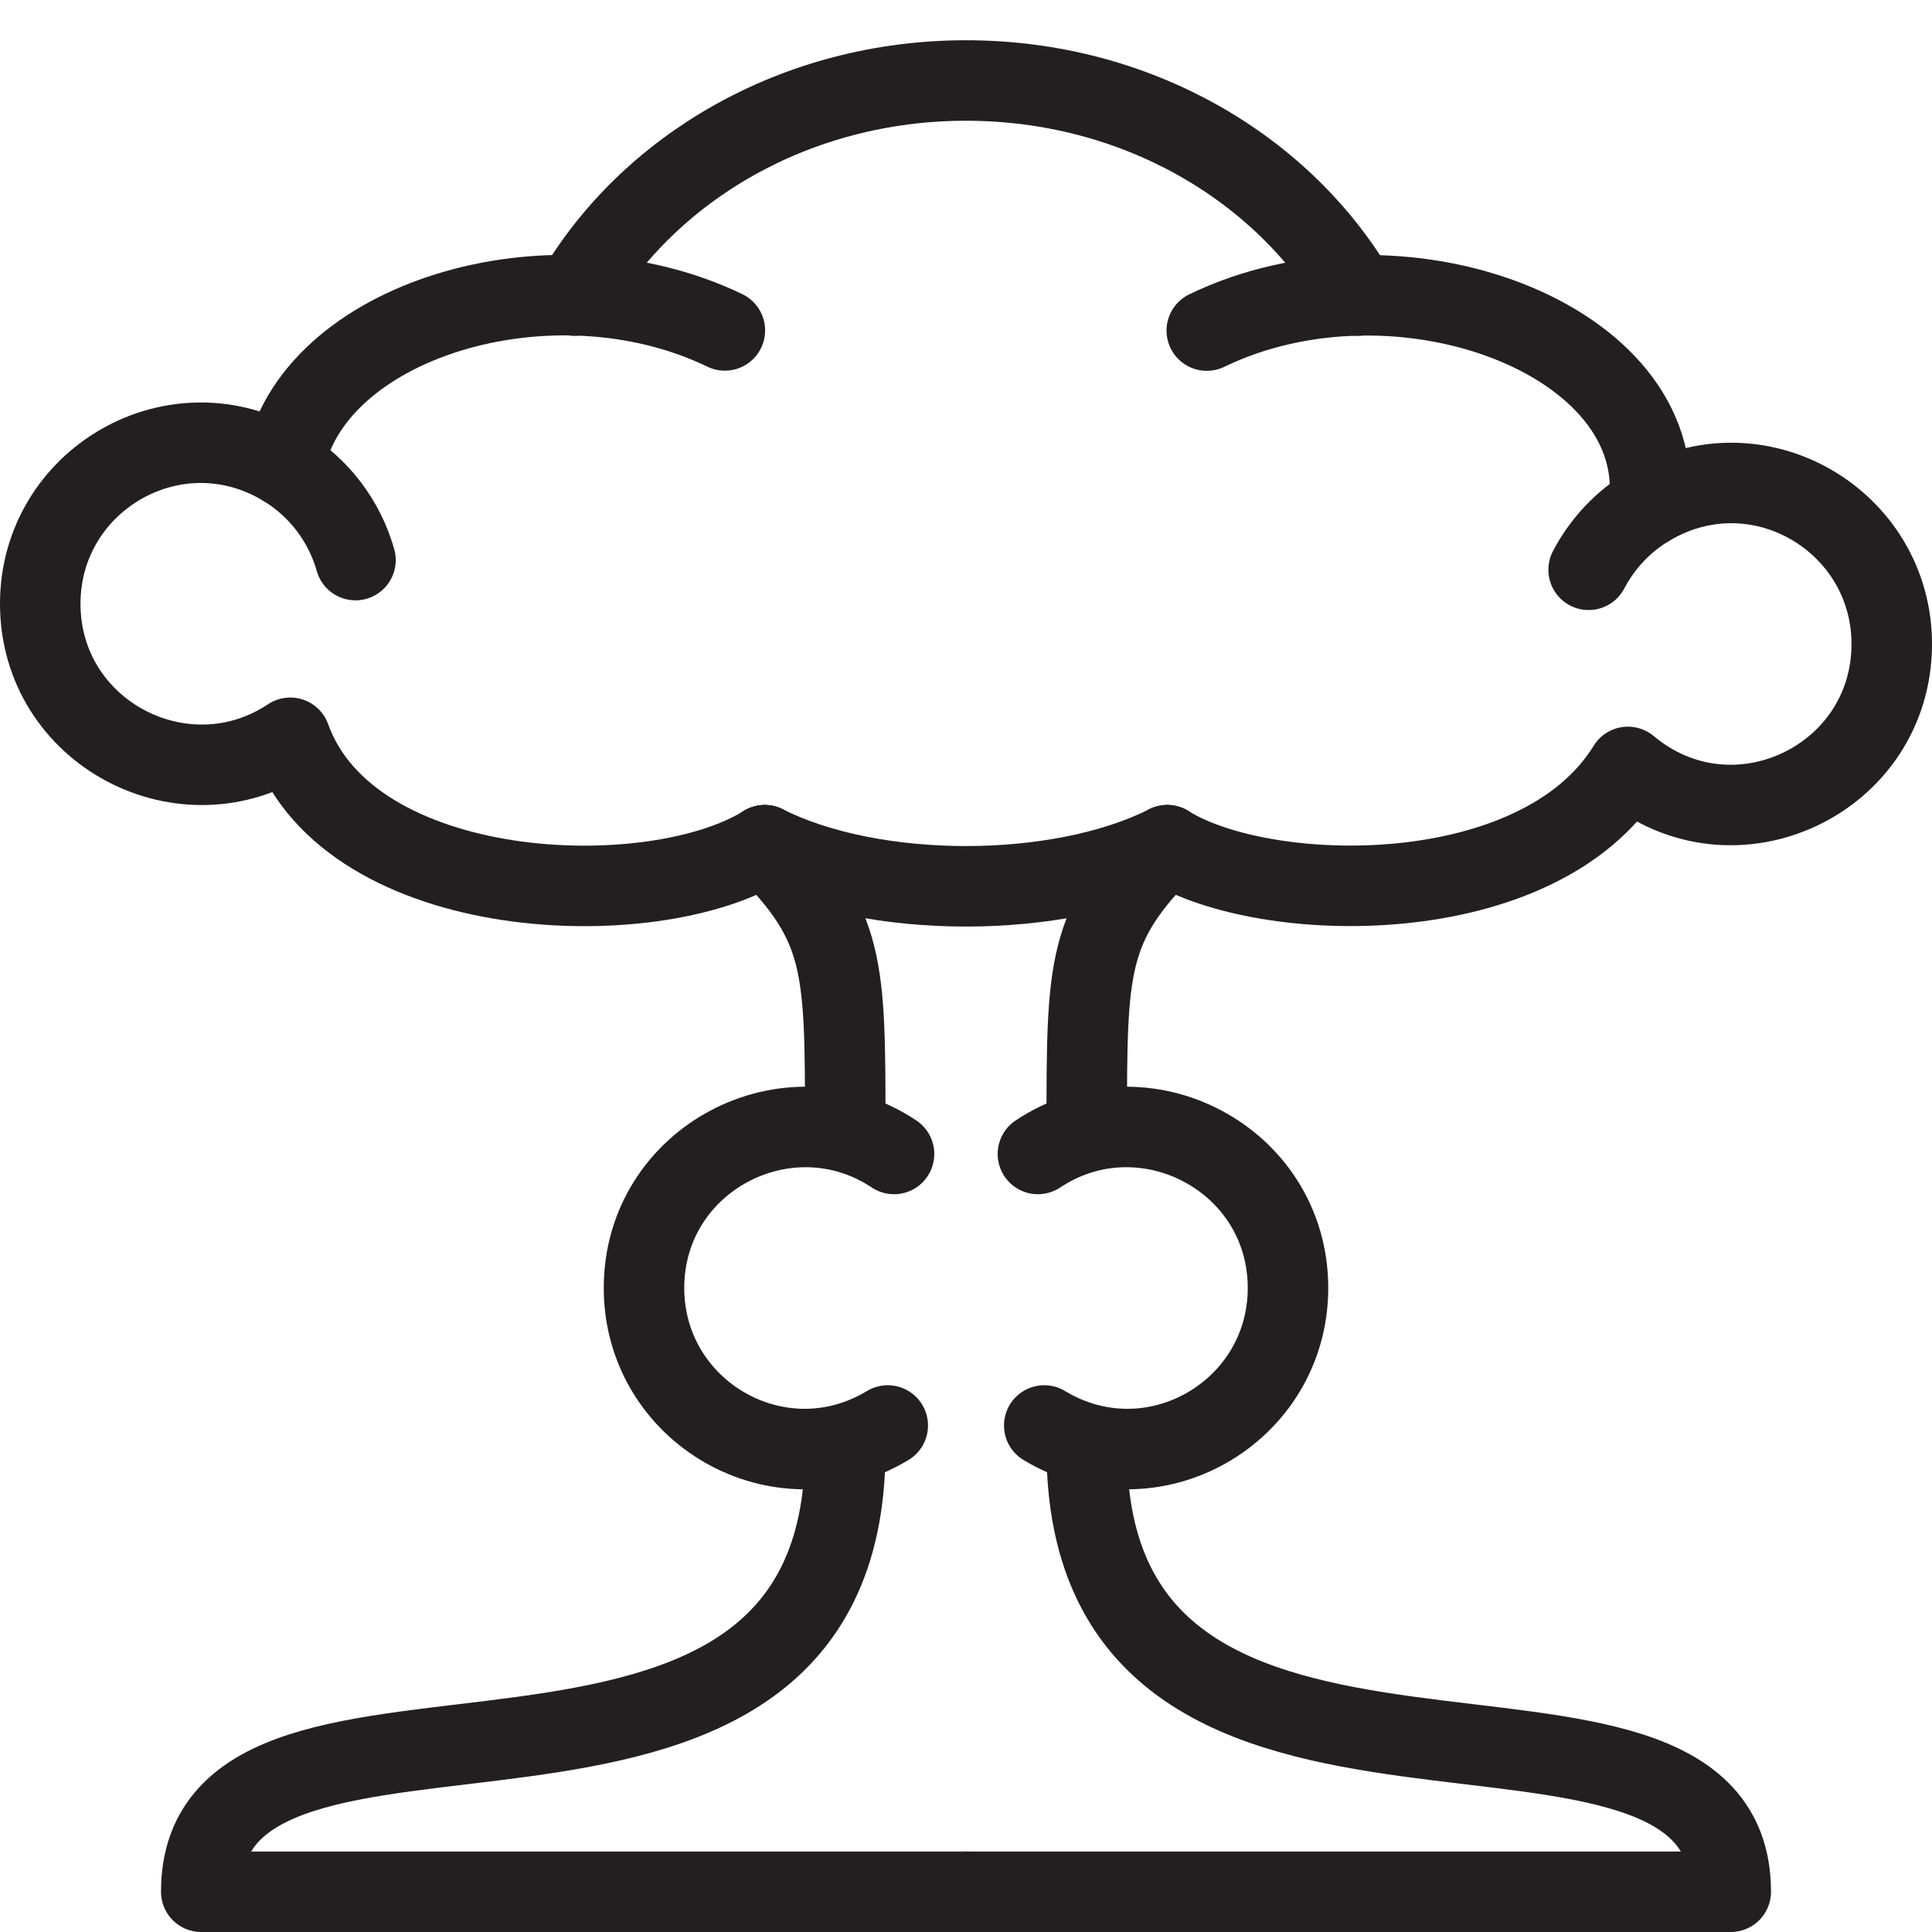 <?xml version="1.0" encoding="utf-8"?>
<!-- Generator: Adobe Illustrator 17.0.0, SVG Export Plug-In . SVG Version: 6.00 Build 0)  -->
<!DOCTYPE svg PUBLIC "-//W3C//DTD SVG 1.1//EN" "http://www.w3.org/Graphics/SVG/1.1/DTD/svg11.dtd">
<svg version="1.1" id="Layer_1" xmlns="http://www.w3.org/2000/svg" xmlns:xlink="http://www.w3.org/1999/xlink" x="0px" y="0px"
	 width="48px" height="48px" viewBox="0 0 48 48" enable-background="new 0 0 48 48" xml:space="preserve">
<g>
	<g>
		<path fill="none" stroke="#231F20" stroke-width="2" stroke-linecap="round" stroke-linejoin="round" stroke-miterlimit="10" d="
			M33.73,7.343C31.887,4.167,28.224,2,24,2c-4.225,0-7.887,2.167-9.73,5.343"/>
		<path fill="none" stroke="#231F20" stroke-width="2" stroke-linecap="round" stroke-linejoin="round" stroke-miterlimit="10" d="
			M19,21c2.701,1.36,7.297,1.36,10,0"/>
		<path fill="none" stroke="#231F20" stroke-width="2" stroke-linecap="round" stroke-linejoin="round" stroke-miterlimit="10" d="
			M18.009,8.209C13.668,6.115,7.683,7.985,7.056,11.585c0.858,0.518,1.497,1.344,1.776,2.33"/>
		<path fill="none" stroke="#231F20" stroke-width="2" stroke-linecap="round" stroke-linejoin="round" stroke-miterlimit="10" d="
			M7.056,11.585C4.359,9.959,1,11.92,1,15c0,3.21,3.582,5.081,6.212,3.33C8.696,22.463,16.207,22.741,19,21"/>
		<path fill="none" stroke="#231F20" stroke-width="2" stroke-linecap="round" stroke-linejoin="round" stroke-miterlimit="10" d="
			M39.469,14.156c0.346-0.659,0.863-1.207,1.501-1.585c0.502-4.152-6.227-6.662-10.988-4.358"/>
		<path fill="none" stroke="#231F20" stroke-width="2" stroke-linecap="round" stroke-linejoin="round" stroke-miterlimit="10" d="
			M29,21c2.429,1.515,9.229,1.659,11.445-1.946C43.066,21.249,47,19.374,47,16c0-3.052-3.319-5.036-6.029-3.429"/>
	</g>
	<g>
		<path fill="none" stroke="#231F20" stroke-width="2" stroke-linecap="round" stroke-linejoin="round" stroke-miterlimit="10" d="
			M25.944,35.416C28.641,37.042,32,35.08,32,32c0-3.209-3.582-5.08-6.213-3.33"/>
	</g>
	<g>
		<path fill="none" stroke="#231F20" stroke-width="2" stroke-linecap="round" stroke-linejoin="round" stroke-miterlimit="10" d="
			M22.056,35.416C19.359,37.042,16,35.08,16,32c0-3.209,3.582-5.08,6.212-3.33"/>
	</g>
	<path fill="none" stroke="#231F20" stroke-width="2" stroke-linecap="round" stroke-linejoin="round" stroke-miterlimit="10" d="
		M19,21c2,2,2,3,2,7"/>
	<path fill="none" stroke="#231F20" stroke-width="2" stroke-linecap="round" stroke-linejoin="round" stroke-miterlimit="10" d="
		M29,21c-2,2-2,3-2,7"/>
	<path fill="none" stroke="#231F20" stroke-width="2" stroke-linecap="round" stroke-linejoin="round" stroke-miterlimit="10" d="
		M21,36c0,11-16,4.39-16,11h19"/>
	<path fill="none" stroke="#231F20" stroke-width="2" stroke-linecap="round" stroke-linejoin="round" stroke-miterlimit="10" d="
		M27,36c0,11,16,4.39,16,11H24"/>
</g>
</svg>
